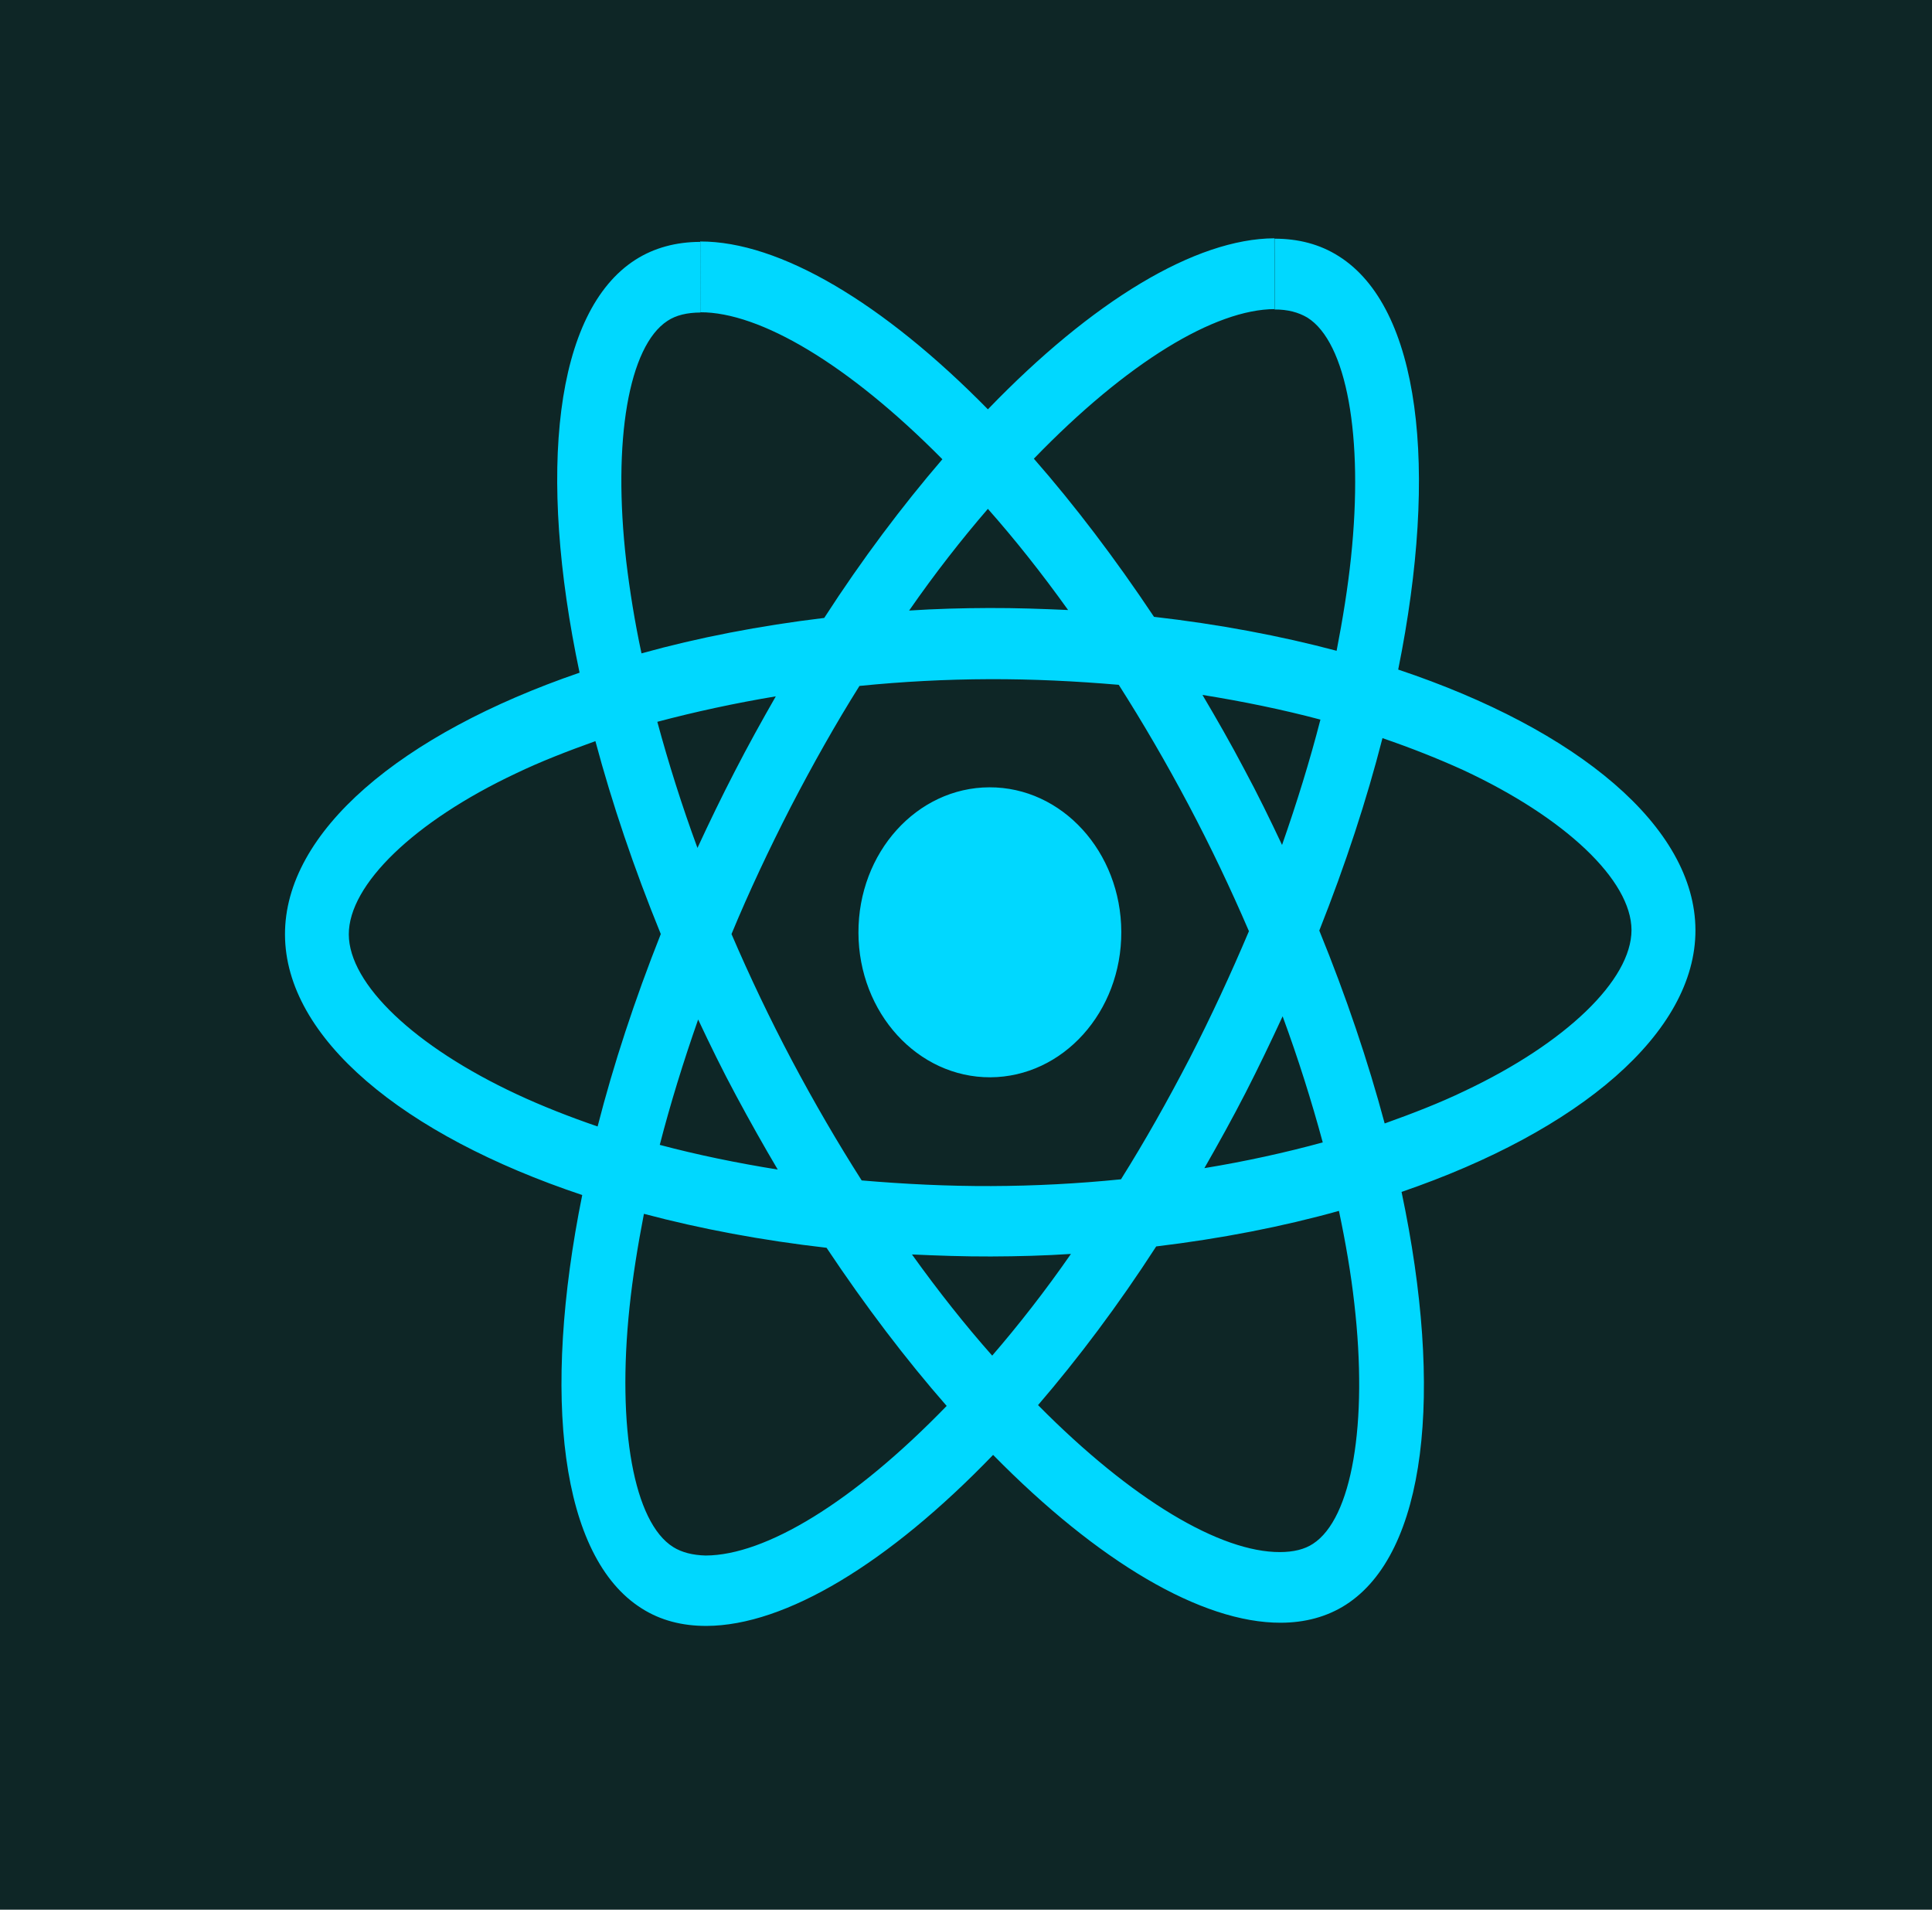 <svg width="85" height="84" xmlns="http://www.w3.org/2000/svg">
 <!-- Created with UXWing SVG Editor - https://uxwing.com/svg-icon-editor/ -->

 <g>
  <title>background</title>
  <rect fill="#0e2626" id="canvas_background" height="86" width="87" y="-1" x="-1"/>
  <g display="none" overflow="visible" y="0" x="0" height="100%" width="100%" id="canvasGrid">
   <rect fill="url(#gridpattern)" stroke-width="0" y="0" x="0" height="100%" width="100%"/>
  </g>
 </g>
 <g>
  <title>Layer 1</title>
  <style type="text/css">.st0{fill-rule:evenodd;clip-rule:evenodd;fill:#00D8FF;}</style>
  <g transform="rotate(-0.191, 43.5, 41.002)" id="svg_7">
   <g transform="matrix(0.505, 0, 0, 0.557, -23.491, -23.836)" id="svg_5">
    <path id="svg_6" d="m194.225,116.418c0,-8.14 -10.19,-15.85 -25.82,-20.64c3.61,-15.93 2,-28.6 -5.06,-32.66c-1.63,-0.95 -3.53,-1.4 -5.61,-1.4l0,5.59c1.15,0 2.08,0.23 2.86,0.65c3.41,1.95 4.88,9.39 3.73,18.96c-0.28,2.35 -0.73,4.83 -1.28,7.36c-4.91,-1.2 -10.27,-2.13 -15.9,-2.73c-3.38,-4.63 -6.89,-8.84 -10.42,-12.52c8.16,-7.6 15.82,-11.75 21.03,-11.75l0,-5.59l0,0c-6.89,0 -15.9,4.91 -25.02,13.43c-9.12,-8.47 -18.13,-13.33 -25.02,-13.33l0,5.59c5.18,0 12.87,4.13 21.04,11.67c-3.51,3.68 -7.01,7.86 -10.34,12.5c-5.66,0.6 -11.02,1.53 -15.93,2.75c-0.58,-2.5 -1,-4.93 -1.3,-7.26c-1.18,-9.57 0.28,-17.01 3.66,-18.99c0.75,-0.45 1.73,-0.65 2.88,-0.65l0,-5.58l0,0c-2.1,0 -4.01,0.45 -5.66,1.4c-7.04,4.06 -8.62,16.71 -4.98,32.59c-15.6,4.8 -25.74,12.49 -25.74,20.61c0,8.14 10.19,15.85 25.82,20.64c-3.61,15.93 -2,28.6 5.06,32.66c1.63,0.95 3.53,1.4 5.64,1.4c6.89,0 15.9,-4.91 25.02,-13.43c9.12,8.47 18.13,13.33 25.02,13.33c2.1,0 4.01,-0.45 5.66,-1.4c7.04,-4.06 8.62,-16.71 4.98,-32.59c15.54,-4.78 25.68,-12.5 25.68,-20.61l0,0zm-50.02,0c0,-6.32 -5.12,-11.45 -11.45,-11.45c-6.32,0 -11.45,5.12 -11.45,11.45s5.12,11.45 11.45,11.45c6.33,-0.01 11.45,-5.13 11.45,-11.45l0,0zm-36.52,-54.63l0,0l0,0l0,0zm53.93,37.92c-0.93,3.23 -2.08,6.56 -3.38,9.89c-1.03,-2 -2.1,-4.01 -3.28,-6.01c-1.15,-2 -2.38,-3.96 -3.61,-5.86c3.56,0.53 6.99,1.18 10.27,1.98l0,0zm-11.47,26.68c-1.95,3.38 -3.96,6.59 -6.04,9.57c-3.73,0.33 -7.51,0.5 -11.32,0.5c-3.78,0 -7.56,-0.18 -11.27,-0.48c-2.08,-2.98 -4.11,-6.16 -6.06,-9.52c-1.9,-3.28 -3.63,-6.61 -5.21,-9.97c1.55,-3.36 3.31,-6.71 5.18,-9.99c1.95,-3.38 3.96,-6.59 6.04,-9.57c3.73,-0.33 7.51,-0.5 11.32,-0.5c3.78,0 7.56,0.18 11.27,0.48c2.08,2.98 4.11,6.16 6.06,9.52c1.9,3.28 3.63,6.61 5.21,9.97c-1.58,3.35 -3.3,6.7 -5.18,9.99l0,0zm8.09,-3.26c1.35,3.36 2.5,6.71 3.46,9.97c-3.28,0.8 -6.74,1.48 -10.32,2c1.23,-1.93 2.45,-3.91 3.61,-5.94c1.14,-2 2.22,-4.03 3.25,-6.03l0,0zm-25.4,26.72c-2.33,-2.4 -4.66,-5.08 -6.96,-8.01c2.25,0.1 4.56,0.18 6.89,0.18c2.35,0 4.68,-0.05 6.96,-0.18c-2.26,2.93 -4.59,5.61 -6.89,8.01l0,0zm-18.63,-14.75c-3.56,-0.53 -6.99,-1.18 -10.27,-1.98c0.93,-3.23 2.08,-6.56 3.38,-9.89c1.03,2 2.1,4.01 3.28,6.01c1.18,2.01 2.38,3.96 3.61,5.86l0,0zm18.5,-52.12c2.33,2.4 4.66,5.08 6.96,8.01c-2.25,-0.1 -4.56,-0.18 -6.89,-0.18c-2.35,0 -4.68,0.05 -6.96,0.18c2.26,-2.93 4.59,-5.61 6.89,-8.01l0,0zm-18.53,14.75c-1.23,1.93 -2.45,3.91 -3.61,5.94c-1.15,2 -2.23,4.01 -3.26,6.01c-1.35,-3.36 -2.5,-6.71 -3.46,-9.97c3.29,-0.78 6.75,-1.45 10.33,-1.98l0,0zm-22.67,31.36c-8.87,-3.78 -14.6,-8.74 -14.6,-12.67c0,-3.93 5.74,-8.92 14.6,-12.67c2.15,-0.93 4.51,-1.75 6.94,-2.53c1.43,4.91 3.31,10.02 5.64,15.25c-2.3,5.21 -4.16,10.29 -5.56,15.18c-2.48,-0.78 -4.84,-1.63 -7.02,-2.56l0,0zm13.48,35.79c-3.41,-1.95 -4.88,-9.39 -3.73,-18.96c0.28,-2.35 0.73,-4.83 1.28,-7.36c4.91,1.2 10.27,2.13 15.9,2.73c3.38,4.63 6.89,8.84 10.42,12.52c-8.17,7.59 -15.83,11.75 -21.04,11.75c-1.13,-0.03 -2.08,-0.25 -2.83,-0.68l0,0zm59.41,-19.08c1.18,9.57 -0.28,17.01 -3.66,18.99c-0.75,0.45 -1.73,0.65 -2.88,0.65c-5.18,0 -12.87,-4.13 -21.04,-11.67c3.51,-3.68 7.01,-7.86 10.34,-12.5c5.66,-0.6 11.02,-1.53 15.93,-2.76c0.58,2.53 1.03,4.96 1.31,7.29l0,0zm9.64,-16.71c-2.15,0.93 -4.51,1.75 -6.94,2.53c-1.43,-4.91 -3.31,-10.02 -5.64,-15.25c2.3,-5.21 4.16,-10.29 5.56,-15.18c2.48,0.78 4.83,1.63 7.04,2.55c8.87,3.78 14.6,8.74 14.6,12.67c-0.02,3.94 -5.75,8.92 -14.62,12.68l0,0z" class="st0"/>
   </g>
  </g>
 </g>
</svg>